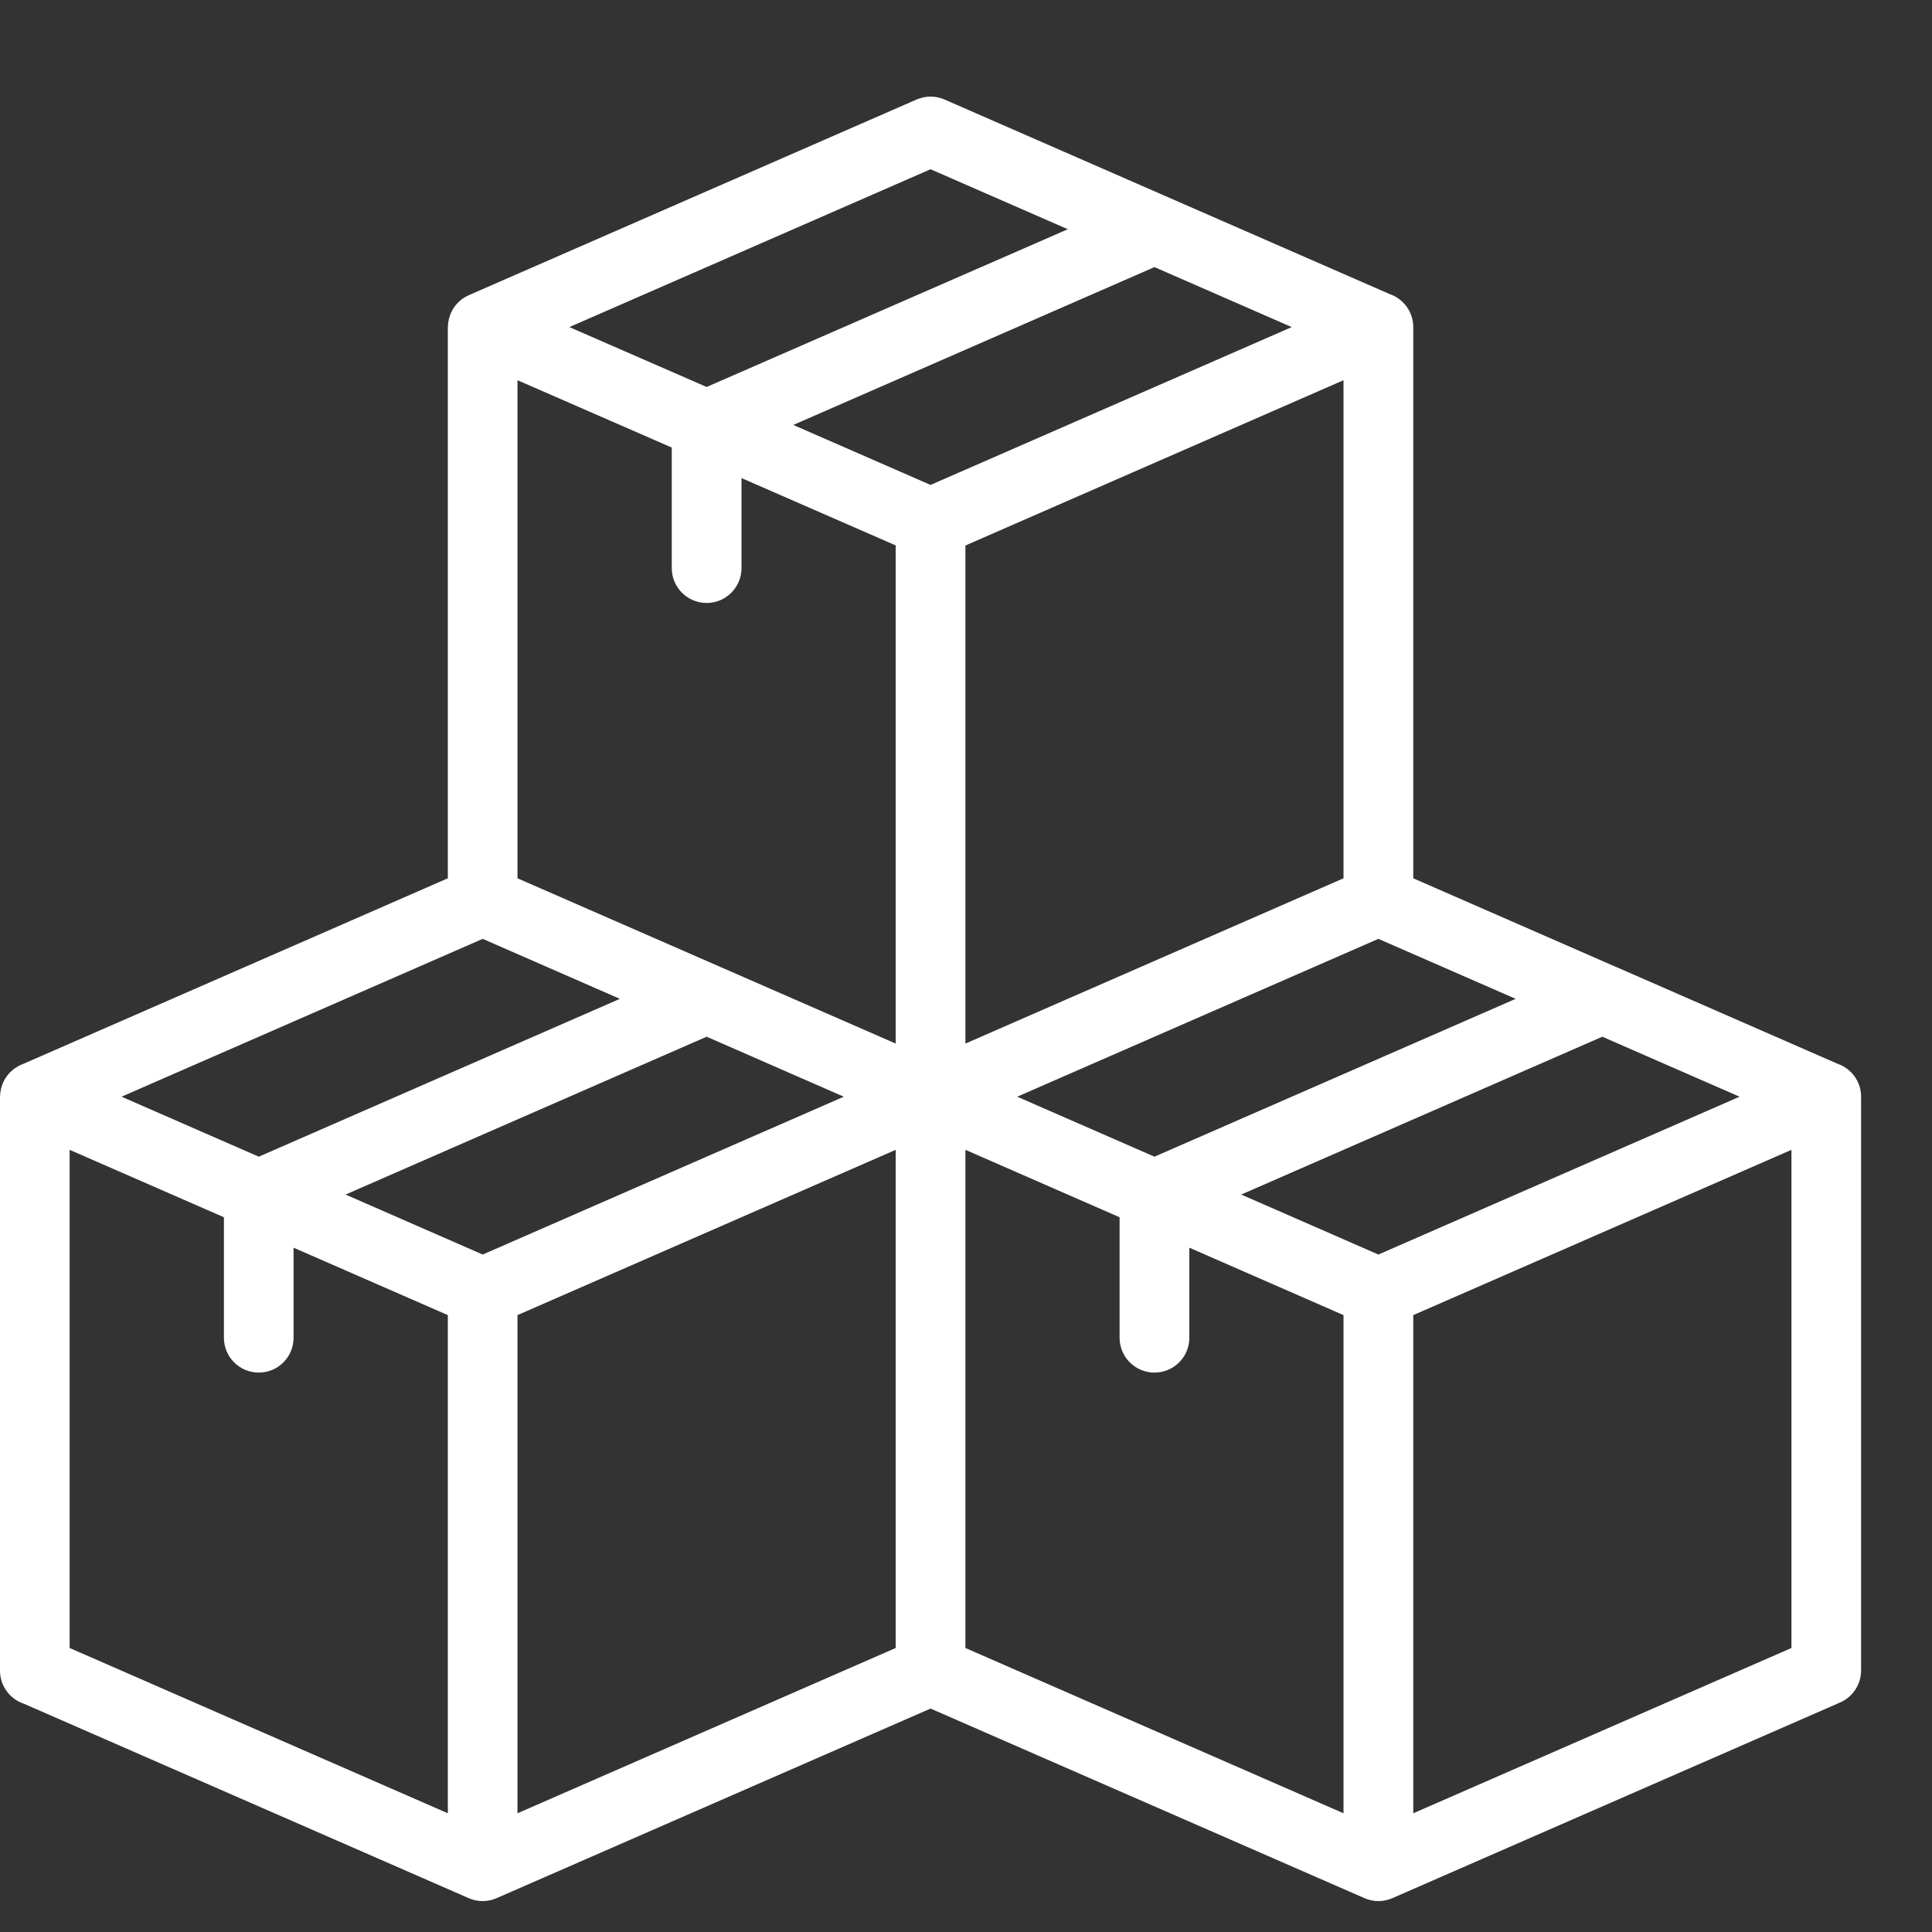 <svg width="20" height="20" viewBox="0 0 20 20" fill="none" xmlns="http://www.w3.org/2000/svg">
<rect x="0" y="0" width="20" height="20" fill="#333333" stroke="none"/>
<path d="M9.994 10.803L13.908 9.092V3.936L9.994 5.647V10.803ZM12.312 13.848C12.312 14.048 12.15 14.209 11.951 14.209C11.752 14.209 11.59 14.048 11.59 13.848V12.601L9.994 11.903V17.06L13.908 18.771V13.614L12.312 12.916V13.848ZM11.951 11.974L15.69 10.34L14.269 9.719L10.53 11.353L11.951 11.974ZM16.587 10.732L12.849 12.366L14.269 12.987L18.008 11.353L16.587 10.732ZM14.63 9.092L16.727 10.009L16.735 10.012L19.022 11.012C19.164 11.06 19.266 11.195 19.266 11.353V17.294C19.265 17.433 19.184 17.565 19.049 17.624L14.413 19.65C14.324 19.688 14.221 19.692 14.126 19.65L9.633 17.687L5.14 19.65C5.052 19.688 4.948 19.692 4.853 19.65L0.245 17.636C0.102 17.588 0 17.453 0 17.294V11.353C0.001 11.324 0.005 11.294 0.012 11.265L0.013 11.262L0.022 11.234L0.023 11.23L0.024 11.227L0.026 11.223L0.028 11.218L0.029 11.214L0.031 11.209L0.033 11.206L0.035 11.201L0.037 11.198L0.039 11.193L0.04 11.19L0.043 11.185L0.044 11.182L0.047 11.177L0.052 11.168L0.057 11.161L0.062 11.153L0.067 11.146L0.072 11.139L0.077 11.132L0.083 11.125L0.089 11.118L0.094 11.112L0.1 11.105L0.106 11.099L0.113 11.093L0.119 11.087L0.126 11.081L0.132 11.075L0.139 11.07L0.146 11.065L0.153 11.059L0.16 11.055L0.168 11.05L0.175 11.045L0.183 11.041L0.19 11.037L0.192 11.035L0.198 11.033L0.2 11.031L0.205 11.029L0.209 11.027L0.213 11.025L0.217 11.024L0.221 11.022L4.636 9.092V3.386C4.637 3.356 4.641 3.327 4.648 3.298L4.649 3.295L4.658 3.266L4.659 3.262L4.66 3.26L4.662 3.255L4.664 3.251L4.665 3.246L4.667 3.242L4.669 3.238L4.671 3.234L4.673 3.23L4.675 3.225L4.677 3.223L4.679 3.217L4.68 3.215L4.684 3.209L4.688 3.201L4.693 3.194L4.698 3.186L4.703 3.178L4.708 3.171L4.714 3.164L4.719 3.157L4.725 3.151L4.73 3.144L4.736 3.138L4.742 3.132L4.749 3.125L4.755 3.119L4.762 3.114L4.769 3.108L4.775 3.102L4.782 3.097L4.789 3.092L4.797 3.087L4.804 3.082L4.811 3.078L4.819 3.074L4.826 3.069L4.828 3.068L4.834 3.065L4.836 3.064L4.842 3.061L4.845 3.06L4.849 3.058L4.853 3.056L4.857 3.054L9.489 1.03C9.578 0.992 9.681 0.988 9.777 1.03L14.385 3.044C14.528 3.093 14.63 3.227 14.63 3.386V9.092ZM14.63 13.614V18.771L18.545 17.06V11.903L14.63 13.614ZM3.039 13.848C3.039 14.048 2.878 14.209 2.679 14.209C2.48 14.209 2.318 14.048 2.318 13.848V12.601L0.721 11.903V17.06L4.636 18.771V13.614L3.039 12.916V13.848ZM2.679 11.974L6.417 10.34L4.997 9.719L1.258 11.353L2.679 11.974ZM7.315 10.732L3.577 12.366L4.997 12.987L8.735 11.353L7.315 10.732ZM5.357 13.614V18.771L9.272 17.06V11.903L5.357 13.614ZM7.676 5.881C7.676 6.08 7.514 6.242 7.315 6.242C7.116 6.242 6.954 6.08 6.954 5.881V4.633L5.357 3.936V9.092L9.272 10.803V5.646L7.676 4.949V5.881ZM7.315 4.006L11.054 2.373L9.633 1.752L5.894 3.386L7.315 4.006ZM11.951 2.765L8.212 4.399L9.633 5.02L13.372 3.386L11.951 2.765Z" fill="white"/>
</svg>
